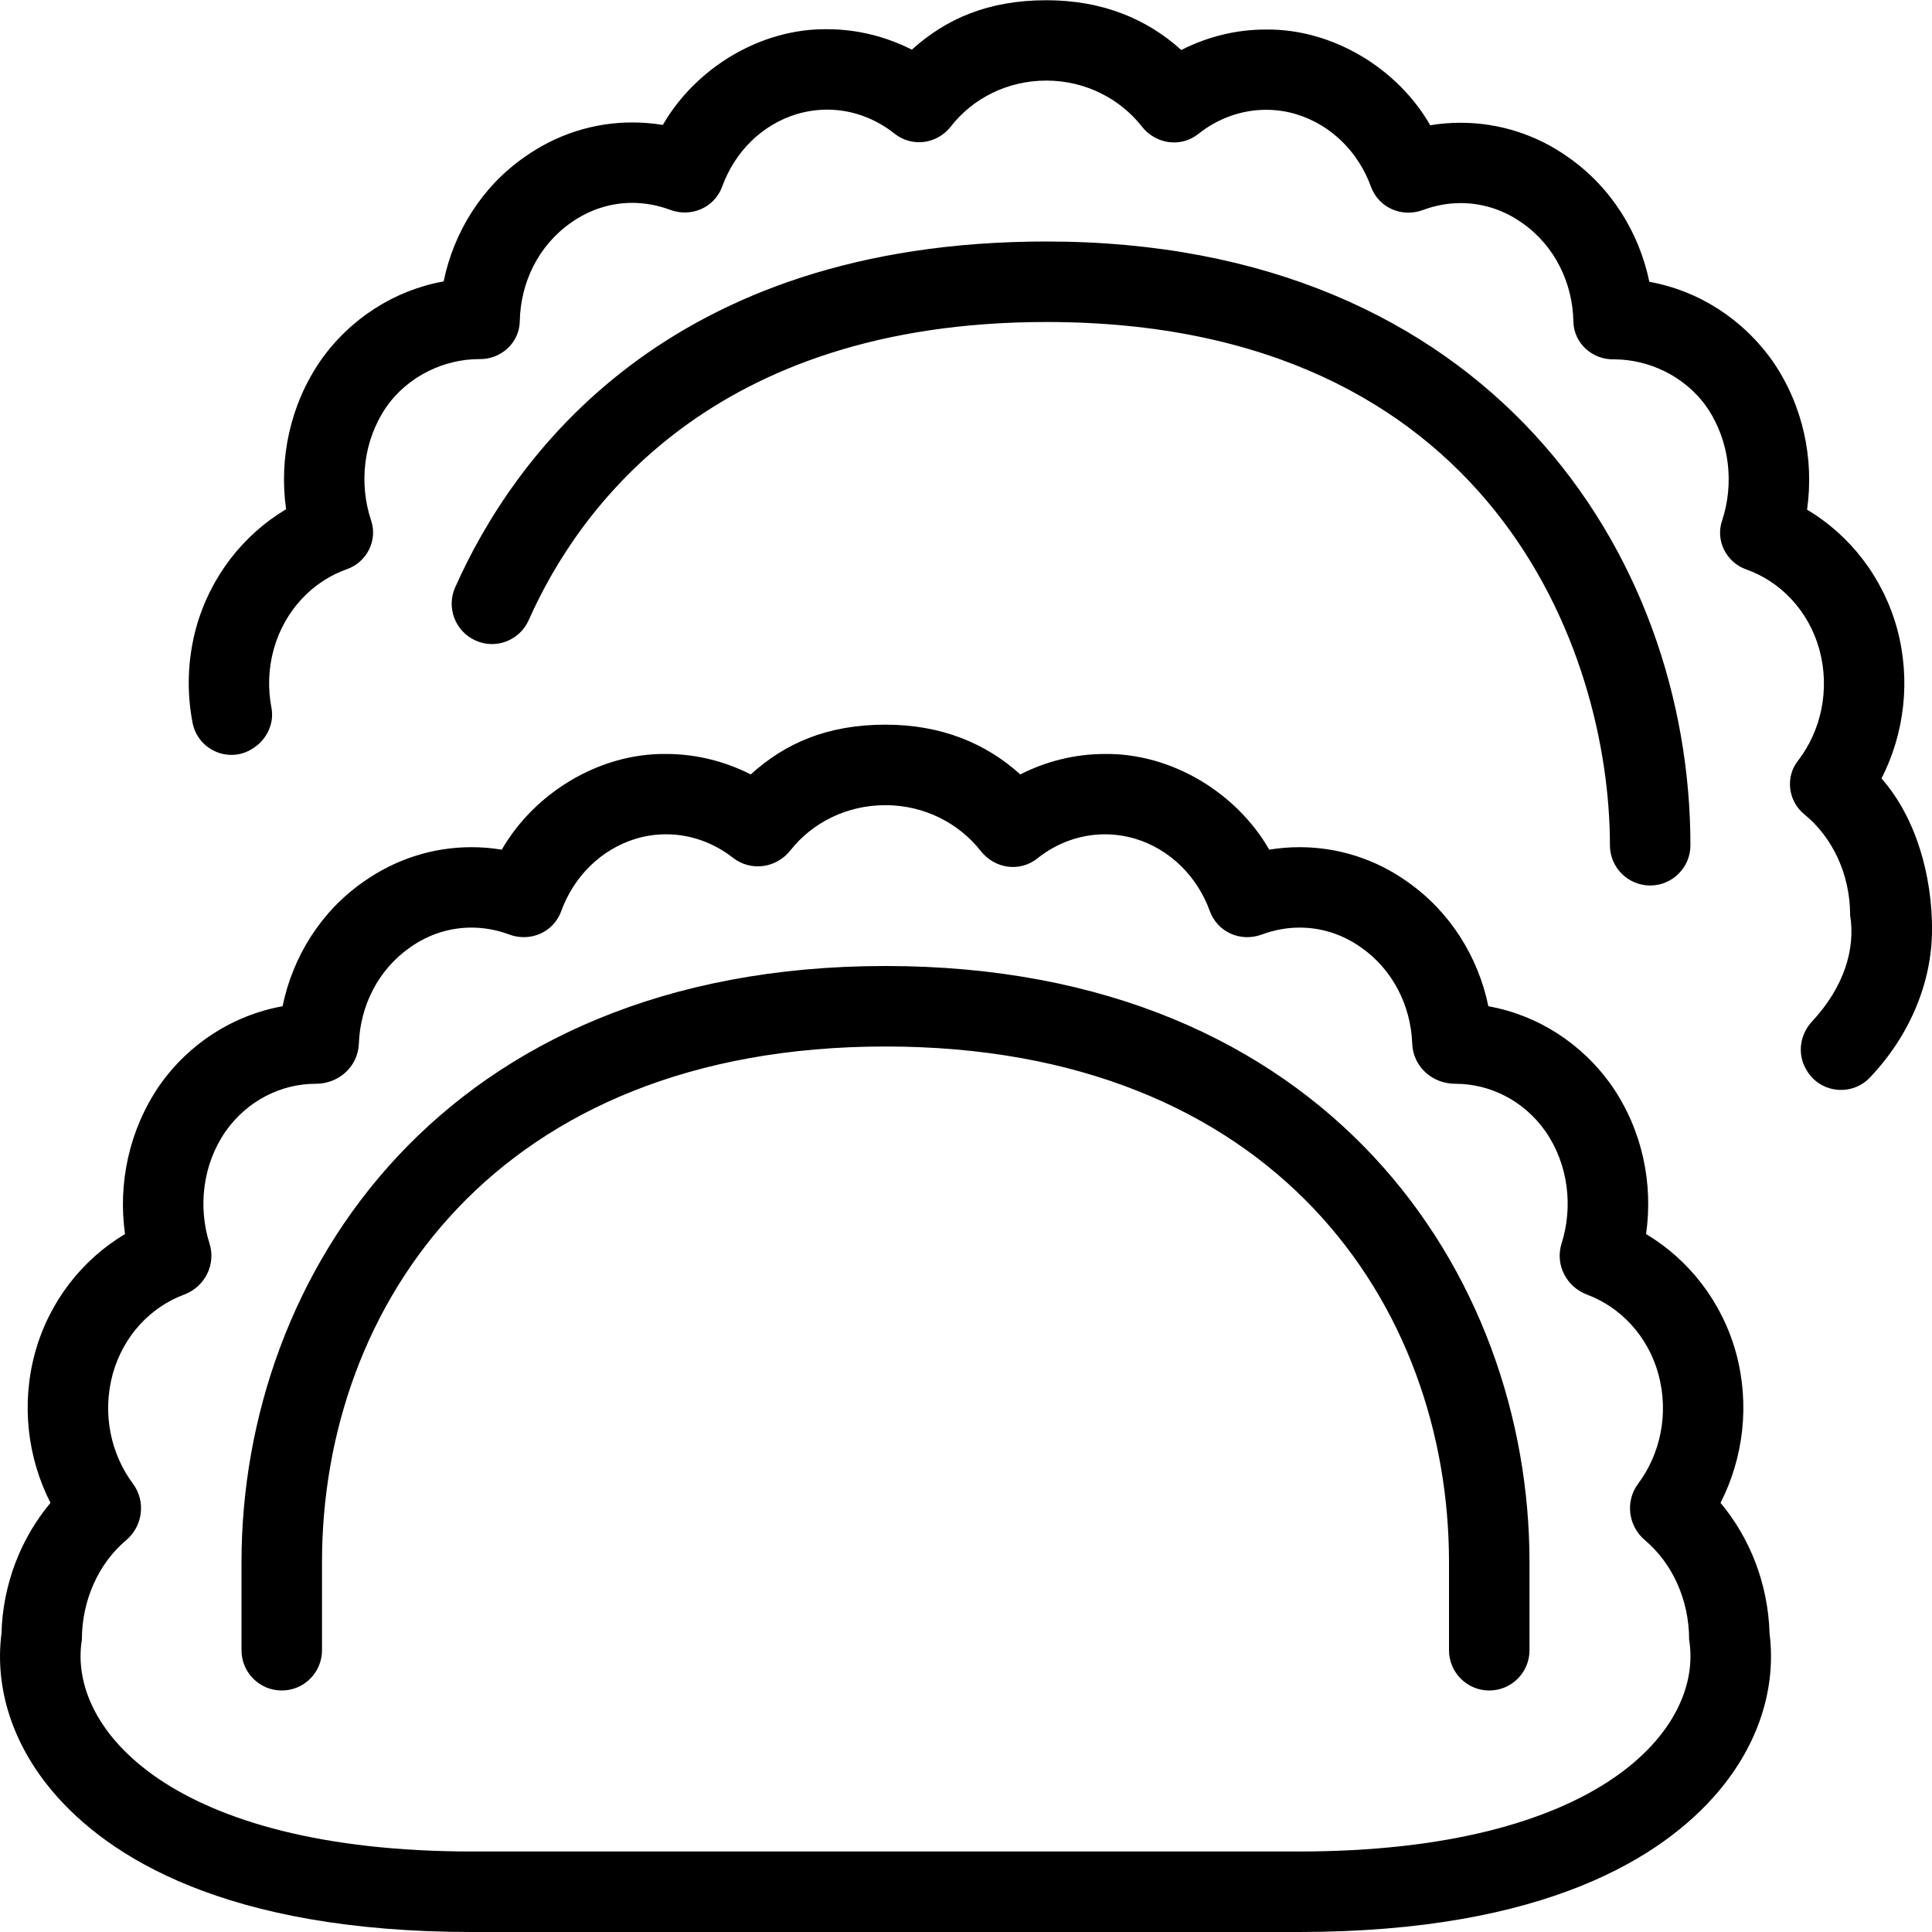 <svg id="Layer_1" viewBox="0 0 24 24" xmlns="http://www.w3.org/2000/svg" data-name="Layer 1"><path d="m21.373 18.669c.284-.557.367-1.221.193-1.862-.176-.638-.587-1.16-1.118-1.477.09-.629-.047-1.29-.421-1.835-.372-.533-.927-.886-1.538-.995-.127-.616-.477-1.178-1.011-1.55-.39-.277-.854-.426-1.334-.426-.127 0-.253.01-.377.031-.404-.705-1.211-1.199-2.041-1.189-.37 0-.729.09-1.052.254-.426-.386-.98-.618-1.674-.618-.726 0-1.248.232-1.674.618-.323-.164-.682-.254-1.052-.254-.833-.01-1.636.486-2.041 1.189-.124-.021-.25-.031-.377-.031-.48 0-.944.149-1.341.43-.53.369-.878.93-1.005 1.546-.61.109-1.164.461-1.531.987-.376.55-.515 1.213-.426 1.843-.531.316-.942.837-1.118 1.474-.175.643-.092 1.308.192 1.865-.366.437-.592 1.007-.609 1.623-.086.683.14 1.38.642 1.97.674.793 2.125 1.738 5.209 1.738h10.262c3.085 0 4.536-.946 5.21-1.739.502-.591.727-1.287.641-1.97-.018-.615-.243-1.185-.609-1.622zm-5.242 4.331h-10.262c-3.732 0-5.033-1.521-4.852-2.63 0-.499.212-.952.55-1.237.208-.176.247-.482.085-.701-.276-.37-.385-.871-.252-1.363.133-.478.474-.834.887-.987.256-.095.398-.372.316-.633-.144-.455-.087-.977.196-1.39.274-.391.698-.596 1.123-.596.286.001.525-.213.536-.499.017-.469.24-.919.636-1.195.236-.167.5-.246.762-.246.159 0 .317.029.467.085.263.099.553-.026.649-.29.154-.424.488-.766.93-.9.124-.037.249-.054.373-.054.301 0 .591.105.828.29.225.176.54.132.717-.092.27-.341.695-.56 1.18-.56.491.001.915.229 1.184.57.173.22.484.266.703.091.239-.191.533-.299.839-.299.123 0 .248.018.373.054.442.133.776.476.93.9.096.264.386.389.649.29.15-.056.308-.085.467-.085.262 0 .527.079.762.246.396.276.619.726.636 1.195.01.286.25.5.536.499.425 0 .849.204 1.123.596.283.413.34.935.196 1.39-.082.26.06.537.316.633.413.154.755.509.887.987.134.492.024.993-.252 1.363-.163.218-.123.525.085.701.338.285.549.738.549 1.237.182 1.108-1.12 2.63-4.852 2.63zm2.869-3.594v1.094c0 .276-.224.5-.5.5s-.5-.224-.5-.5v-1.094c0-3.188-2.164-6.406-7-6.406s-7 3.218-7 6.406v1.094c0 .276-.224.5-.5.5s-.5-.224-.5-.5v-1.094c0-3.567 2.503-7.406 8-7.406s8 3.839 8 7.406zm5-7.854c0 .648-.276 1.313-.769 1.831-.23.245-.632.195-.795-.099l-.005-.009c-.106-.191-.07-.426.079-.586.4-.43.541-.904.473-1.32 0-.509-.22-.97-.57-1.254-.199-.162-.238-.459-.08-.662.288-.372.404-.883.268-1.384-.135-.487-.487-.847-.91-.996-.244-.086-.382-.355-.3-.601.153-.46.099-.993-.188-1.413-.274-.391-.727-.595-1.152-.595-.27.007-.501-.2-.506-.471-.009-.479-.232-.942-.637-1.224-.236-.167-.5-.246-.762-.246-.159 0-.317.029-.467.085-.263.099-.553-.026-.649-.29-.154-.424-.488-.766-.93-.9-.124-.037-.25-.054-.373-.054-.306 0-.6.108-.84.299-.218.174-.529.129-.702-.091-.268-.341-.693-.569-1.184-.571-.49 0-.918.223-1.188.569-.171.22-.482.264-.701.09-.239-.19-.532-.298-.837-.298-.123 0-.248.018-.373.054-.442.133-.776.476-.93.9-.096.264-.386.389-.649.29-.15-.056-.308-.085-.467-.086-.262 0-.527.079-.762.246-.405.282-.628.744-.637 1.224-.005.27-.236.478-.506.471-.425 0-.878.204-1.152.595-.288.42-.342.953-.188 1.413.082.246-.056.515-.3.601-.424.149-.775.509-.911.996-.067.245-.073.493-.028.726.037.192-.055.388-.217.496-.291.205-.695.04-.763-.31-.074-.381-.063-.784.044-1.178.176-.636.587-1.158 1.118-1.474-.089-.63.049-1.293.426-1.843.368-.526.922-.878 1.531-.987.127-.615.475-1.176 1.005-1.545.397-.282.861-.43 1.341-.43.127 0 .253.011.377.031.405-.703 1.208-1.199 2.041-1.189.37 0 .729.09 1.052.254.425-.383.947-.614 1.673-.614.693 0 1.248.232 1.674.618.323-.164.682-.255 1.052-.254.83-.01 1.637.484 2.041 1.189.124-.021.25-.031.377-.031.48 0 .944.149 1.334.426.534.372.883.934 1.011 1.55.61.109 1.165.462 1.538.995.373.546.51 1.206.421 1.835.531.316.942.839 1.118 1.477.174.64.091 1.305-.193 1.862.434.496.628 1.21.628 1.883zm-18.092-3.595c-.252-.112-.366-.408-.254-.66.713-1.604 2.616-4.297 7.345-4.297 5.496 0 8 3.888 8 7.5 0 .276-.224.5-.5.5s-.5-.224-.5-.5c0-2.414-1.475-6.5-7-6.5-4.164 0-5.817 2.32-6.431 3.703-.112.252-.406.368-.66.254z"/></svg>